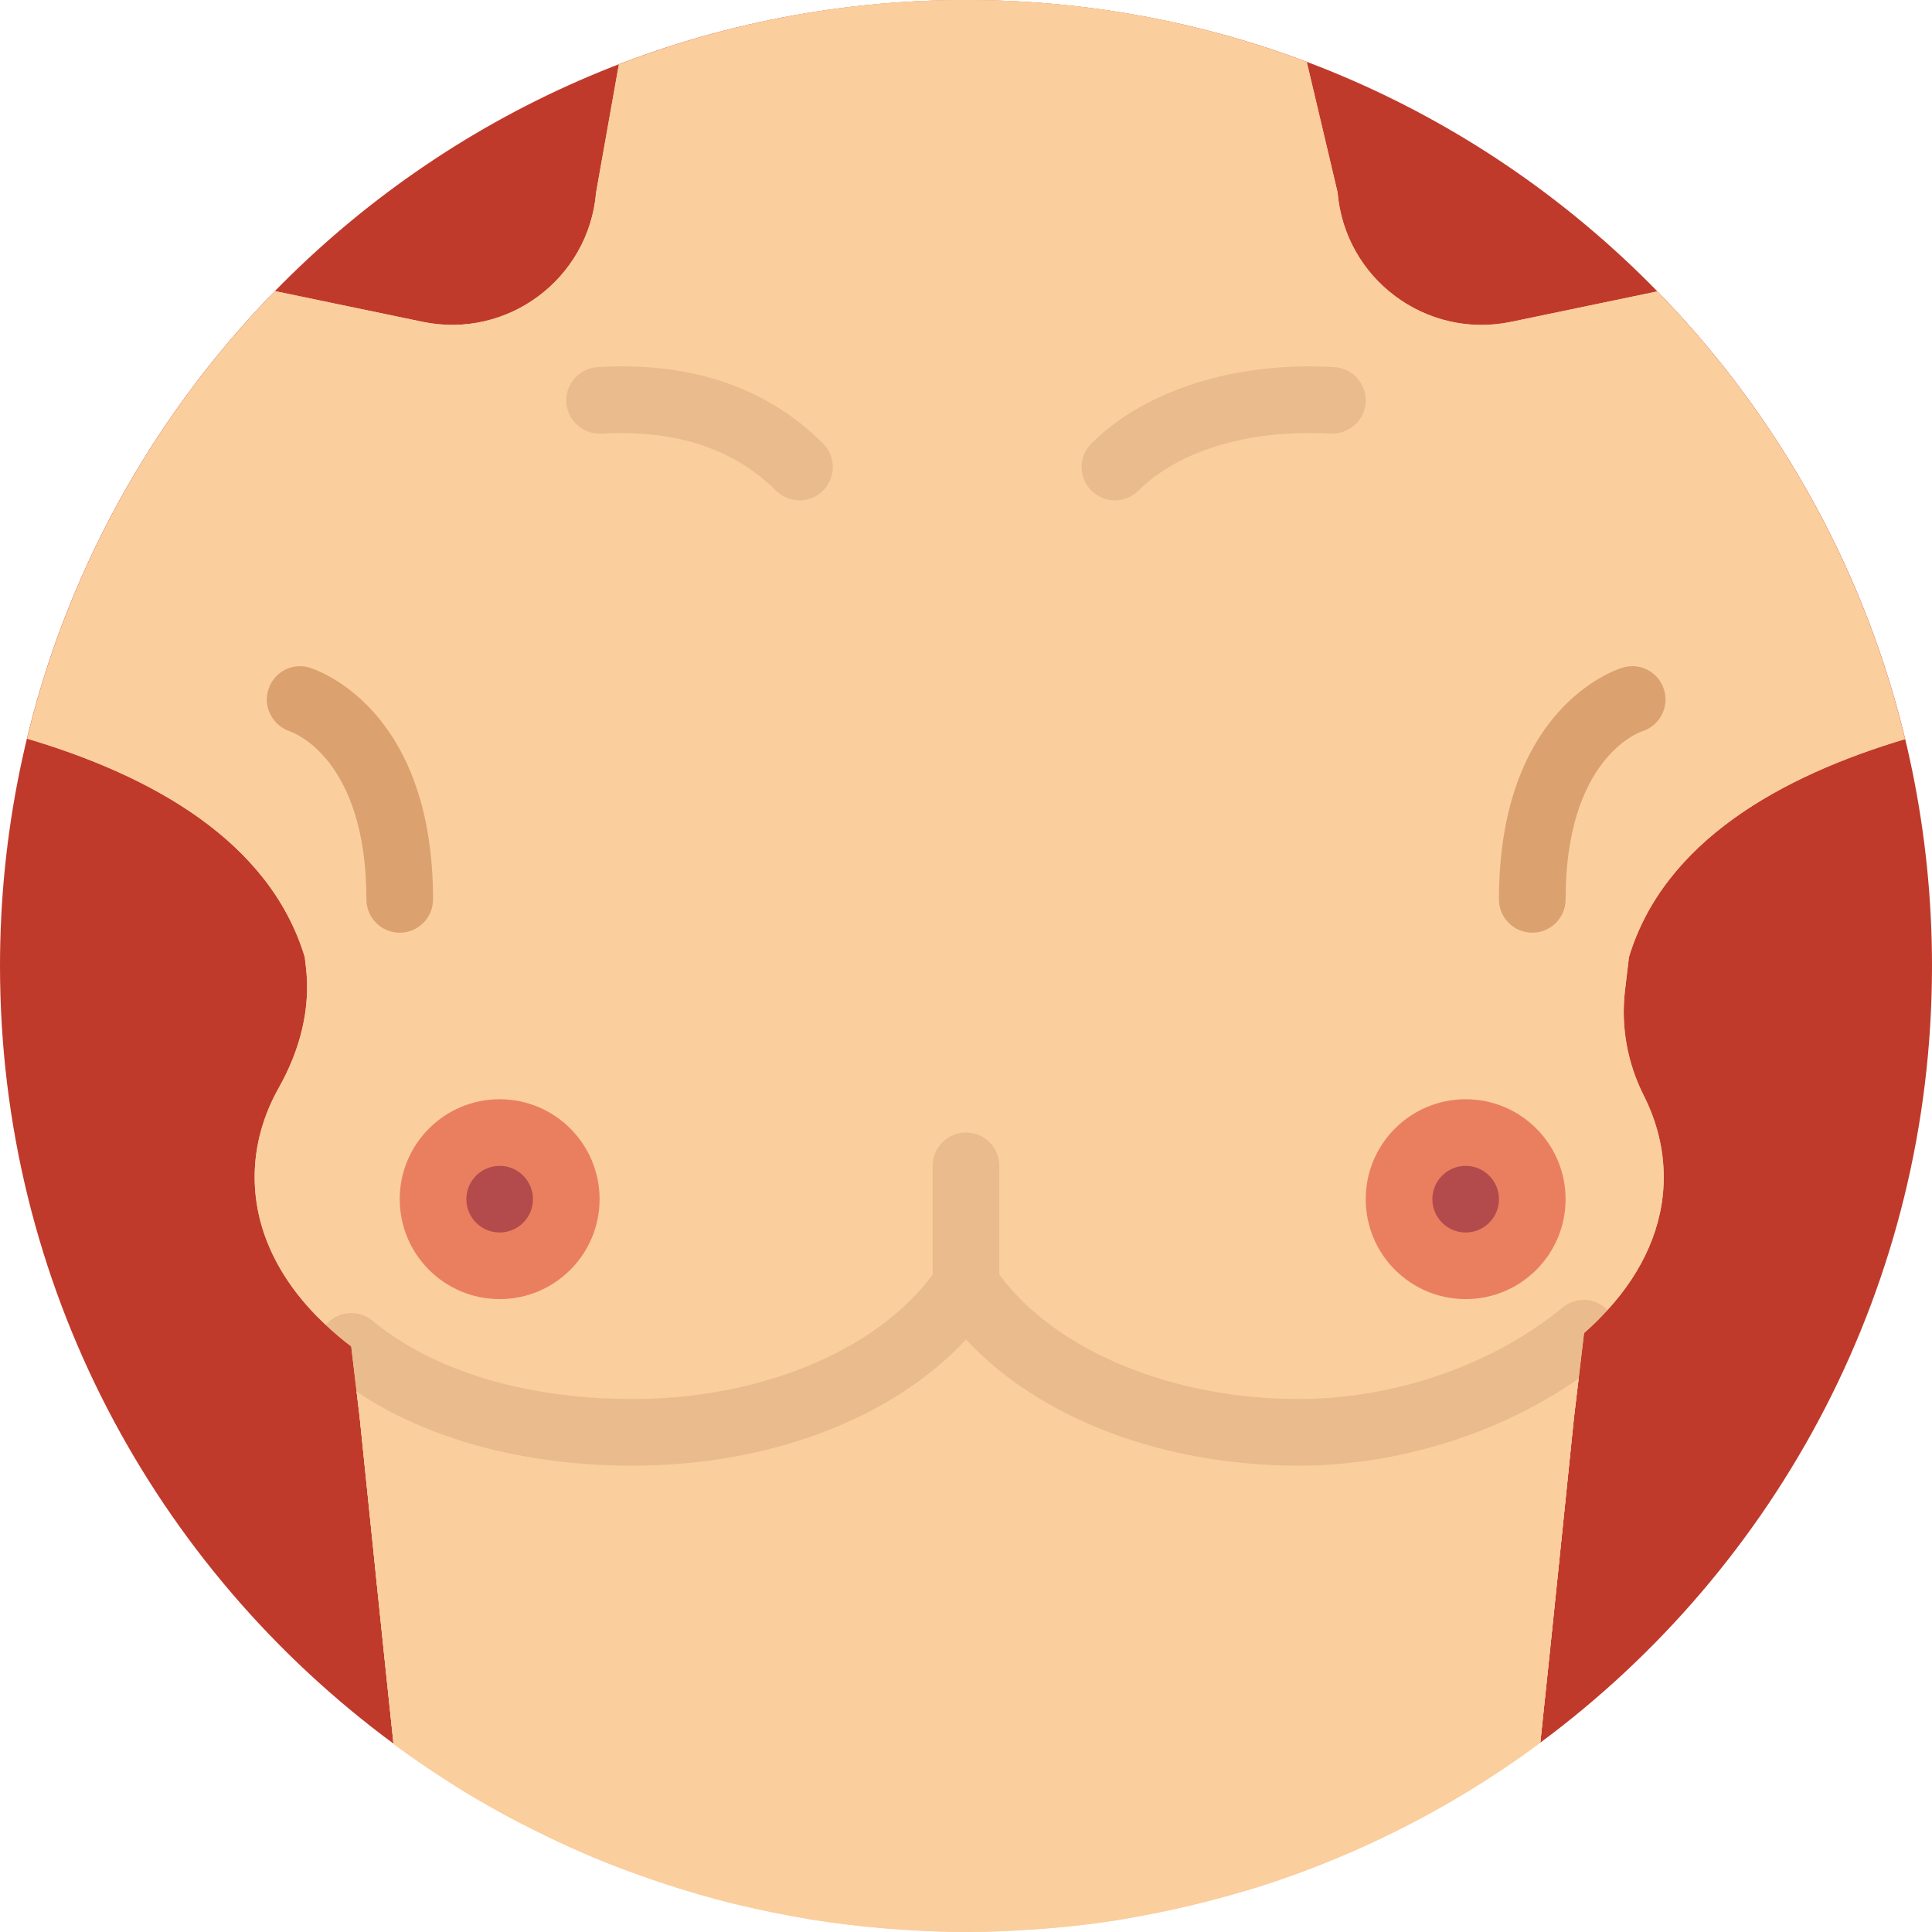 <?xml version="1.0" encoding="iso-8859-1"?>
<!-- Generator: Adobe Illustrator 18.0.0, SVG Export Plug-In . SVG Version: 6.00 Build 0)  -->
<!DOCTYPE svg PUBLIC "-//W3C//DTD SVG 1.1//EN" "http://www.w3.org/Graphics/SVG/1.1/DTD/svg11.dtd">
<svg version="1.1" id="Capa_1" xmlns="http://www.w3.org/2000/svg" xmlns:xlink="http://www.w3.org/1999/xlink" x="0px" y="0px"
	 viewBox="0 0 58 58" style="enable-background:new 0 0 58 58;" xml:space="preserve">
<g>
	<g>
		<path style="fill:#C03A2B;" d="M29,0C12.984,0,0,12.984,0,29c0,9.58,4.652,18.064,11.813,23.345
			c-0.318-2.987-0.673-6.466-1.018-9.824l-0.089-0.741C12.851,43.215,15.751,44,19,44c4.107,0,7.805-1.425,10-3.786
			C31.195,42.575,34.893,44,39,44c2.974,0,6.035-0.969,8.392-2.615l-0.136,1.135c-0.344,3.348-0.698,6.815-1.015,9.796
			C53.374,47.034,58,38.558,58,29C58,12.984,45.016,0,29,0z"/>
	</g>
	<path style="fill:#FBCE9D;" d="M48.903,28.731c1.05-3.47,4.563-5.43,8.285-6.541c-1.241-5.154-3.856-9.771-7.439-13.441
		l-4.383,0.913c-2.552,0.532-4.995-1.291-5.211-3.889l-0.924-3.91C36.049,0.662,32.602,0,29,0c-3.675,0-7.186,0.69-10.422,1.937
		c-0.396,2.225-0.682,3.835-0.682,3.835c-0.217,2.598-2.659,4.421-5.211,3.889L8.26,8.74c-3.584,3.669-6.201,8.283-7.444,13.436
		c3.74,1.109,7.278,3.071,8.333,6.556l0.035,0.297C9.334,30.29,9,31.535,8.377,32.642c-0.472,0.837-0.732,1.746-0.732,2.697
		c0,1.662,0.8,3.192,2.137,4.438c0.239,0.223,0.49,0.44,0.762,0.644l0.162,1.359l0.089,0.741c0.345,3.362,0.701,6.846,1.019,9.835
		c0.255,0.188,0.514,0.372,0.776,0.552c0.141,0.096,0.281,0.192,0.424,0.286c0.336,0.222,0.675,0.441,1.02,0.65
		c0.428,0.257,0.863,0.505,1.305,0.74c0.224,0.12,0.451,0.233,0.678,0.347c0.48,0.24,0.965,0.471,1.459,0.684
		c0.109,0.047,0.217,0.096,0.326,0.142c0.586,0.244,1.183,0.467,1.787,0.673c0.135,0.046,0.27,0.093,0.406,0.137
		c0.645,0.21,1.297,0.401,1.961,0.567c0.073,0.018,0.147,0.033,0.22,0.051c0.652,0.157,1.313,0.292,1.981,0.405
		c0.07,0.012,0.138,0.026,0.208,0.037c0.695,0.112,1.398,0.195,2.109,0.257c0.123,0.011,0.247,0.019,0.371,0.028
		C27.562,57.965,28.285,58,29.016,58c0.018,0,0.035-0.001,0.052-0.001c0.683-0.001,1.358-0.035,2.029-0.082
		c0.188-0.013,0.377-0.026,0.564-0.043c0.627-0.056,1.248-0.132,1.863-0.227c0.242-0.038,0.481-0.085,0.721-0.129
		c0.398-0.072,0.792-0.154,1.183-0.242c0.466-0.106,0.928-0.222,1.386-0.35c0.298-0.083,0.596-0.166,0.891-0.257
		c0.405-0.127,0.807-0.263,1.204-0.407c0.065-0.023,0.129-0.049,0.194-0.073c2.571-0.956,4.97-2.266,7.137-3.871
		c0.317-2.981,0.671-6.448,1.015-9.796l0.136-1.135l0.163-1.368c0.255-0.22,0.486-0.453,0.704-0.691
		c1.062-1.158,1.687-2.521,1.687-3.987c0-0.859-0.212-1.683-0.6-2.452c-0.494-0.977-0.692-2.077-0.562-3.163L48.903,28.731z"/>
	<path style="fill:#FBCE9D;" d="M48.903,28.731c1.05-3.47,4.563-5.43,8.285-6.541c-1.241-5.154-3.856-9.771-7.439-13.441
		l-4.383,0.913c-2.552,0.532-4.995-1.291-5.211-3.889l-0.924-3.91C36.049,0.662,32.602,0,29,0c-3.675,0-7.186,0.69-10.422,1.937
		c-0.396,2.225-0.682,3.835-0.682,3.835c-0.217,2.598-2.659,4.421-5.211,3.889L8.26,8.74c-3.584,3.669-6.201,8.283-7.444,13.436
		c3.74,1.109,7.278,3.071,8.333,6.556l0.035,0.297C9.334,30.29,9,31.535,8.377,32.642c-0.472,0.837-0.732,1.746-0.732,2.697
		c0,1.662,0.8,3.192,2.137,4.438c0.352-0.417,0.975-0.478,1.399-0.127C13.016,41.165,15.793,42,19,42c3.842,0,7.326-1.463,9-3.736
		V35c0-0.553,0.447-1,1-1s1,0.447,1,1v3.264C31.674,40.537,35.158,42,39,42c2.871,0,5.831-1.029,7.919-2.754
		c0.404-0.333,0.982-0.285,1.341,0.08c1.062-1.158,1.687-2.521,1.687-3.987c0-0.859-0.212-1.683-0.6-2.452
		c-0.494-0.977-0.692-2.077-0.562-3.163L48.903,28.731z"/>
	<path style="fill:#FBCE9D;" d="M29,40.214C26.805,42.575,23.107,44,19,44c-3.249,0-6.149-0.785-8.294-2.221l0.089,0.741
		c0.345,3.362,0.701,6.846,1.019,9.835c0.255,0.188,0.514,0.372,0.776,0.552c0.141,0.096,0.281,0.192,0.424,0.286
		c0.336,0.222,0.675,0.441,1.02,0.65c0.428,0.257,0.863,0.505,1.305,0.74c0.224,0.12,0.451,0.233,0.678,0.347
		c0.48,0.24,0.965,0.471,1.459,0.684c0.109,0.047,0.217,0.096,0.326,0.142c0.586,0.244,1.183,0.467,1.787,0.673
		c0.135,0.046,0.27,0.093,0.406,0.137c0.645,0.21,1.297,0.401,1.961,0.567c0.073,0.018,0.147,0.033,0.22,0.051
		c0.652,0.157,1.313,0.292,1.981,0.405c0.07,0.012,0.138,0.026,0.208,0.037c0.695,0.112,1.398,0.195,2.109,0.257
		c0.123,0.011,0.247,0.019,0.371,0.028C27.562,57.965,28.285,58,29.016,58c0.018,0,0.035-0.001,0.052-0.001
		c0.683-0.001,1.358-0.035,2.029-0.082c0.188-0.013,0.377-0.026,0.564-0.043c0.627-0.056,1.248-0.132,1.863-0.227
		c0.242-0.038,0.481-0.085,0.721-0.129c0.398-0.072,0.792-0.154,1.183-0.242c0.466-0.106,0.928-0.222,1.386-0.35
		c0.298-0.083,0.596-0.166,0.891-0.257c0.405-0.127,0.807-0.263,1.204-0.407c0.065-0.023,0.129-0.049,0.194-0.073
		c2.571-0.956,4.97-2.266,7.137-3.871c0.317-2.981,0.671-6.448,1.015-9.796l0.136-1.135C45.035,43.031,41.974,44,39,44
		C34.893,44,31.195,42.575,29,40.214z"/>
	<path style="fill:#EABB8C;" d="M46.919,39.246C44.831,40.971,41.871,42,39,42c-3.842,0-7.326-1.463-9-3.736V35c0-0.553-0.447-1-1-1
		s-1,0.447-1,1v3.264C26.326,40.537,22.842,42,19,42c-3.207,0-5.984-0.835-7.819-2.351c-0.424-0.351-1.047-0.29-1.399,0.127
		c0.239,0.223,0.49,0.44,0.762,0.644l0.162,1.359C12.851,43.215,15.751,44,19,44c4.107,0,7.805-1.425,10-3.786
		C31.195,42.575,34.893,44,39,44c2.974,0,6.035-0.969,8.392-2.615l0.163-1.368c0.255-0.22,0.486-0.453,0.704-0.691
		C47.901,38.962,47.323,38.913,46.919,39.246z"/>
	<circle style="fill:#EA7F5F;" cx="15" cy="36" r="3"/>
	<circle style="fill:#EA7F5F;" cx="44" cy="36" r="3"/>
	<path style="fill:#EABB8C;" d="M24,15.02c-0.256,0-0.512-0.098-0.707-0.293c-1.264-1.262-3.031-1.839-5.235-1.709
		c-0.551,0.024-1.024-0.389-1.056-0.94c-0.032-0.551,0.389-1.023,0.94-1.056c2.8-0.171,5.081,0.607,6.765,2.291
		c0.391,0.391,0.391,1.023,0,1.414C24.512,14.922,24.256,15.02,24,15.02z"/>
	<path style="fill:#EABB8C;" d="M33.472,15.02c-0.256,0-0.512-0.098-0.707-0.293c-0.391-0.391-0.391-1.024,0-1.414
		c1.607-1.606,4.343-2.467,7.293-2.291c0.552,0.032,0.973,0.505,0.94,1.056c-0.031,0.552-0.512,0.962-1.056,0.94
		c-2.416-0.14-4.554,0.5-5.764,1.709C33.983,14.922,33.728,15.02,33.472,15.02z"/>
	<path style="fill:#DBA16E;" d="M12,28c-0.553,0-1-0.447-1-1c0-4.23-2.203-5.014-2.297-5.045c-0.518-0.173-0.811-0.73-0.648-1.25
		c0.163-0.521,0.702-0.819,1.226-0.665C9.432,20.084,13,21.192,13,27C13,27.553,12.553,28,12,28z"/>
	<path style="fill:#DBA16E;" d="M46,28c-0.553,0-1-0.447-1-1c0-5.809,3.568-6.916,3.72-6.96c0.537-0.157,1.086,0.15,1.24,0.68
		c0.153,0.525-0.145,1.075-0.665,1.235C49.171,21.998,47,22.801,47,27C47,27.553,46.553,28,46,28z"/>
	<circle style="fill:#B34B4D;" cx="15" cy="36" r="1"/>
	<circle style="fill:#B34B4D;" cx="44" cy="36" r="1"/>
</g>
<g>
</g>
<g>
</g>
<g>
</g>
<g>
</g>
<g>
</g>
<g>
</g>
<g>
</g>
<g>
</g>
<g>
</g>
<g>
</g>
<g>
</g>
<g>
</g>
<g>
</g>
<g>
</g>
<g>
</g>
</svg>
